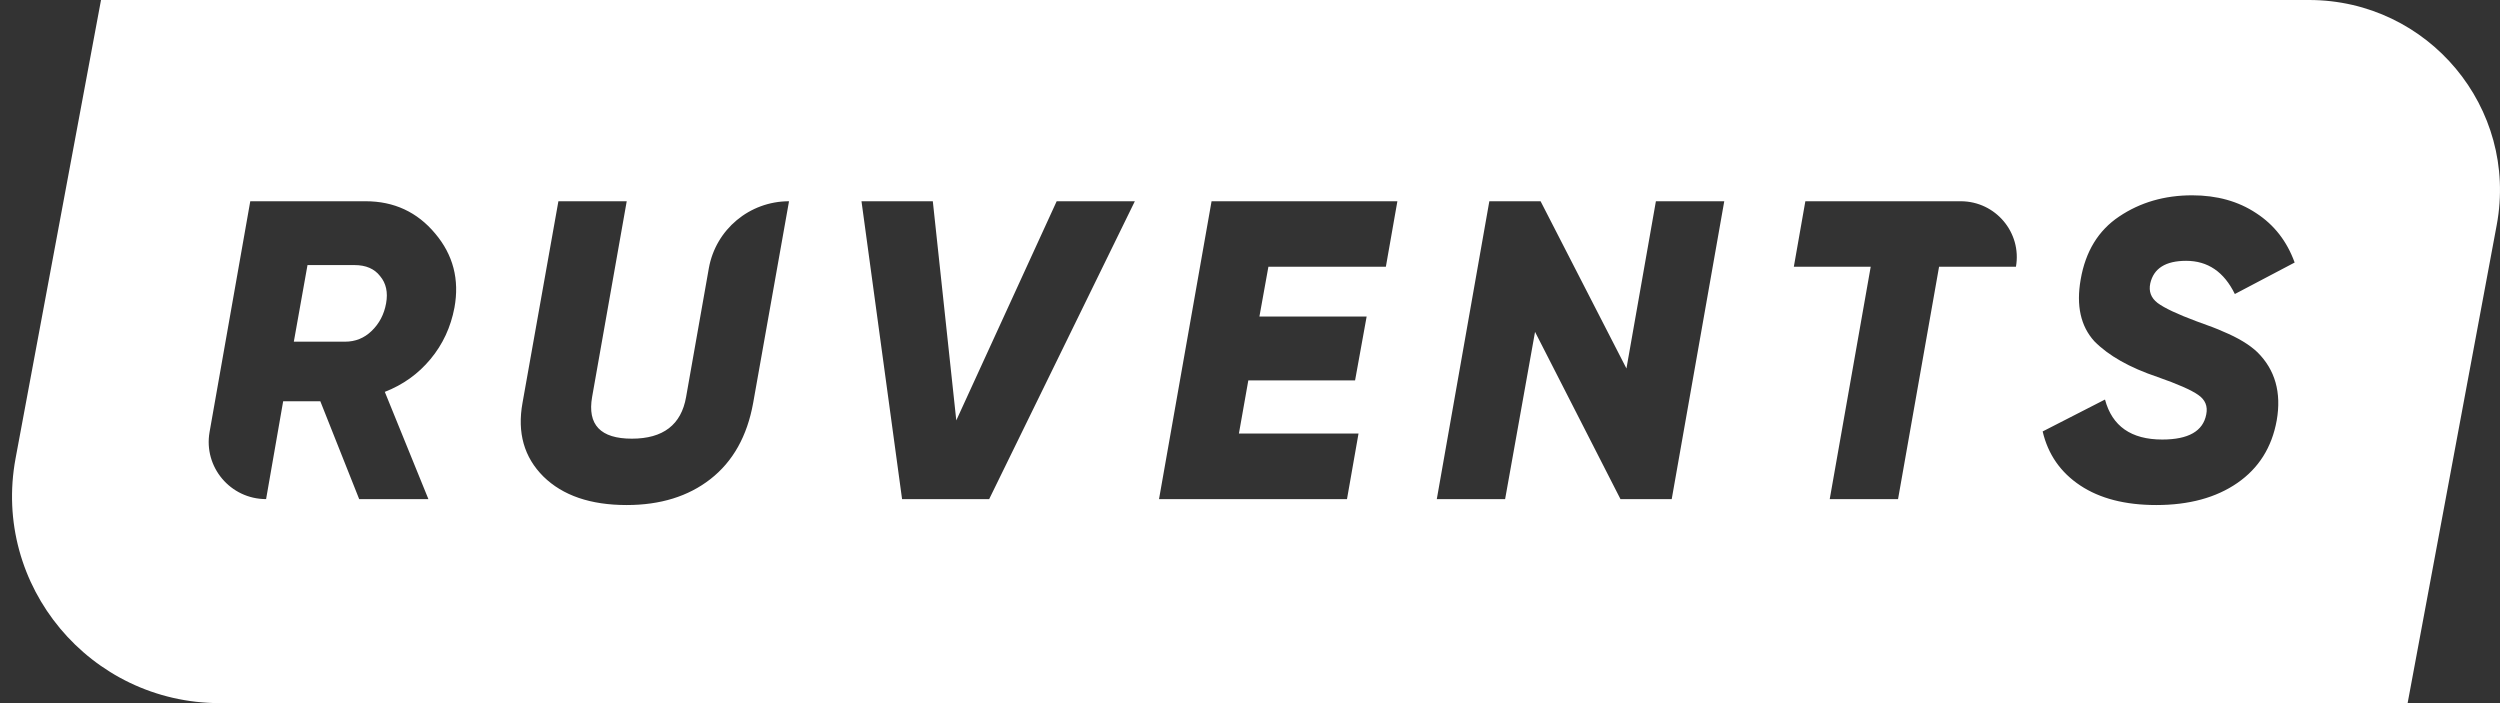 <svg width="64" height="18" viewBox="0 0 64 18" fill="none" xmlns="http://www.w3.org/2000/svg">
<rect x="0" y="0" width="64" height="18" fill="#333333" stroke="none"/>
<path fill-rule="evenodd" clip-rule="evenodd" d="M59.109 0H2.586L0.399 11.732C-0.209 14.991 2.302 18 5.63 18H61.635L63.916 5.76C64.475 2.765 62.167 0 59.109 0ZM53.254 12.428C53.757 12.762 54.406 12.929 55.2 12.929C56.038 12.929 56.731 12.741 57.278 12.363C57.824 11.985 58.16 11.452 58.284 10.762C58.408 10.05 58.244 9.469 57.792 9.019C57.587 8.823 57.292 8.645 56.906 8.485C56.782 8.427 56.556 8.34 56.228 8.224C55.74 8.042 55.408 7.886 55.233 7.755C55.065 7.625 55.003 7.458 55.047 7.254C55.135 6.869 55.441 6.677 55.965 6.677C56.52 6.677 56.935 6.96 57.212 7.527L58.743 6.721C58.546 6.176 58.218 5.755 57.759 5.457C57.3 5.152 56.753 5 56.119 5C55.411 5 54.788 5.181 54.249 5.544C53.717 5.9 53.389 6.437 53.265 7.156C53.148 7.824 53.265 8.351 53.615 8.736C53.979 9.106 54.519 9.411 55.233 9.651C55.751 9.832 56.097 9.985 56.272 10.108C56.454 10.232 56.523 10.399 56.48 10.609C56.399 11.038 56.024 11.252 55.353 11.252C54.559 11.252 54.07 10.911 53.888 10.228L52.292 11.045C52.43 11.633 52.751 12.094 53.254 12.428ZM11.634 7.875C11.539 8.376 11.335 8.816 11.021 9.193C10.708 9.571 10.318 9.85 9.851 10.032L10.967 12.777H9.195L8.2 10.272H7.249L6.812 12.777C5.899 12.777 5.207 11.956 5.365 11.06L6.407 5.152H9.359C10.088 5.152 10.682 5.428 11.142 5.98C11.601 6.524 11.765 7.156 11.634 7.875ZM9.075 6.786H7.872L7.522 8.747H8.834C9.097 8.747 9.323 8.656 9.512 8.474C9.709 8.285 9.833 8.049 9.884 7.766C9.935 7.483 9.884 7.251 9.731 7.069C9.585 6.88 9.367 6.786 9.075 6.786ZM16.044 12.929C15.118 12.929 14.408 12.686 13.912 12.2C13.416 11.706 13.238 11.078 13.376 10.315L14.295 5.152H16.044L15.158 10.163C15.034 10.874 15.373 11.23 16.175 11.23C16.977 11.23 17.44 10.874 17.564 10.163L18.146 6.868C18.322 5.876 19.187 5.152 20.199 5.152L19.281 10.315C19.128 11.165 18.763 11.815 18.187 12.265C17.619 12.708 16.904 12.929 16.044 12.929ZM23.093 12.777H25.323L29.052 5.152H27.051L24.481 10.762L23.88 5.152H22.054L23.093 12.777ZM35.773 5.152L35.478 6.829H32.471L32.241 8.104H34.986L34.69 9.738H31.957L31.716 11.099H34.778L34.483 12.777H29.671L31.016 5.152H35.773ZM36.782 12.777H38.531L39.297 8.496L41.484 12.777H42.796L44.141 5.152H42.391L41.637 9.433L39.439 5.152H38.127L36.782 12.777ZM46.217 5.152H50.194C51.086 5.152 51.762 5.954 51.608 6.829H49.64L48.59 12.777H46.841L47.89 6.829H45.922L46.217 5.152Z" fill="white"/>
</svg>
